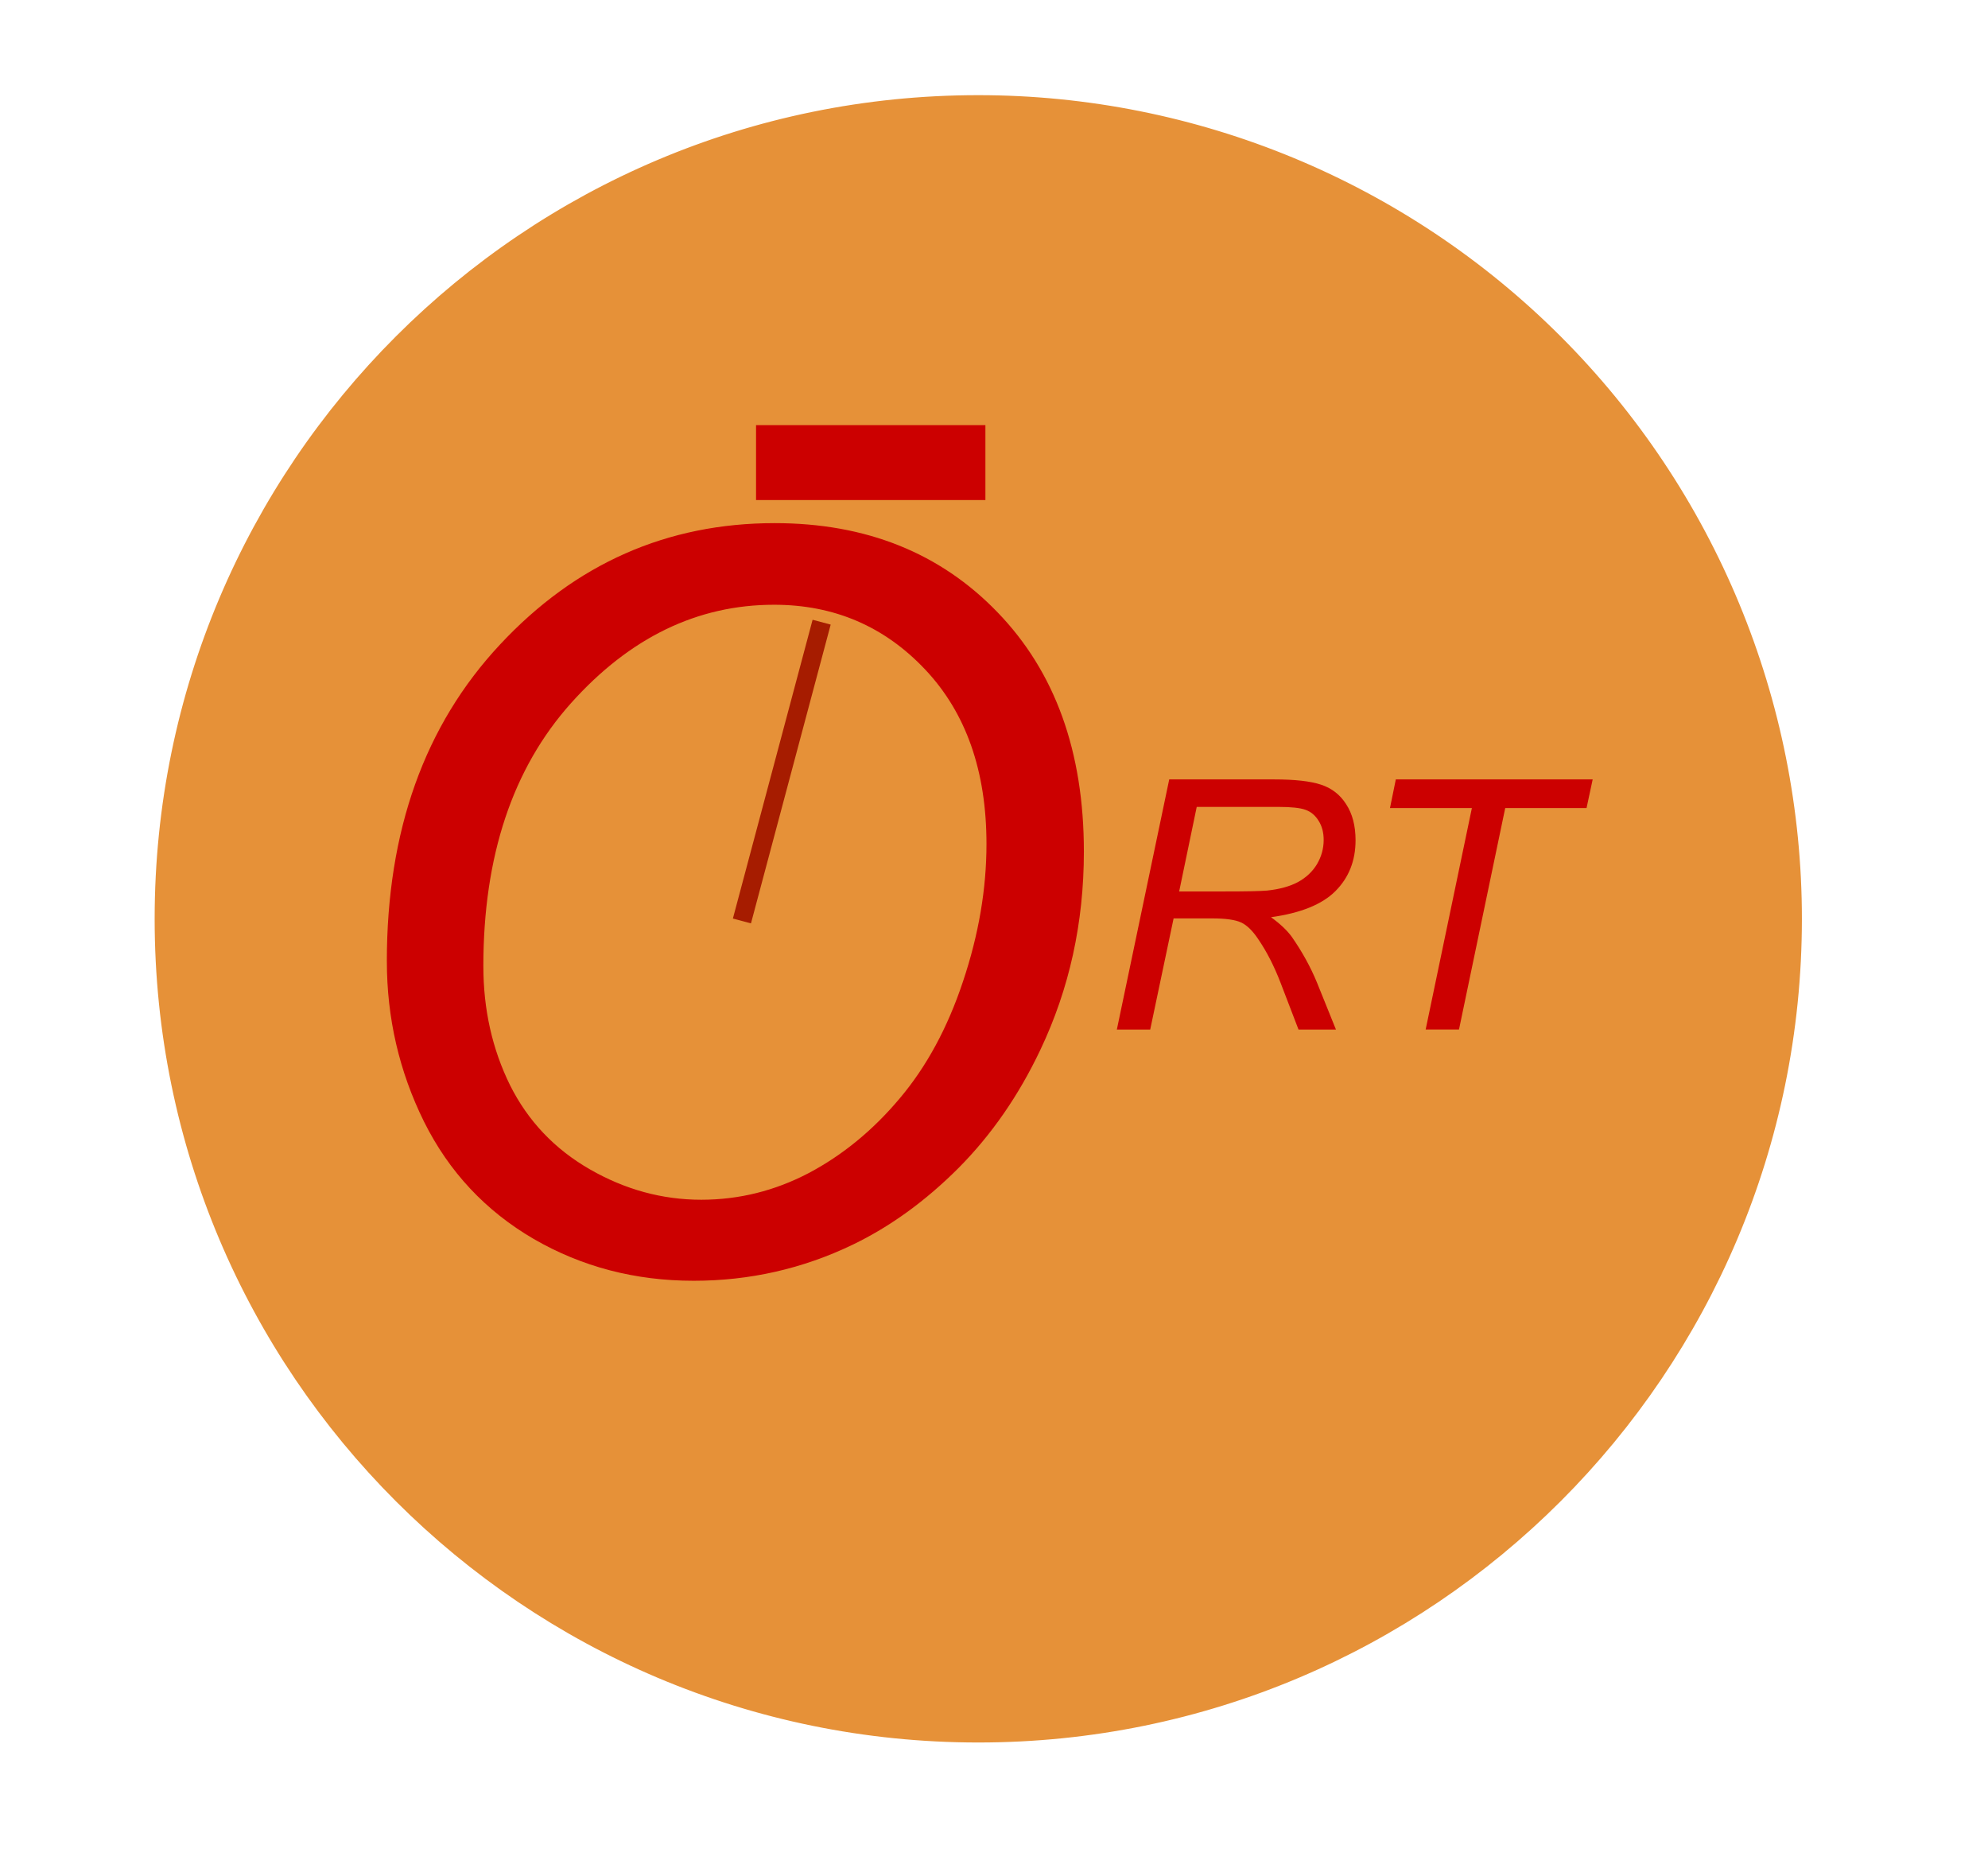 <svg version="1.1" viewBox="0.0 0.0 106.194 100.0" fill="none" stroke="none" stroke-linecap="square" stroke-miterlimit="10" xmlns:xlink="http://www.w3.org/1999/xlink" xmlns="http://www.w3.org/2000/svg"><clipPath id="p.0"><path d="m0 0l106.194 0l0 100.0l-106.194 0l0 -100.0z" clip-rule="nonzero"/></clipPath><g clip-path="url(#p.0)"><path fill="#000000" fill-opacity="0.0" d="m0 0l106.194 0l0 100.0l-106.194 0z" fill-rule="evenodd"/><path fill="#e69138" d="m8.761 49.079l0 0c0 -24.022 19.474 -43.496 43.496 -43.496l0 0c11.536 0 22.599 4.583 30.756 12.74c8.157 8.157 12.74 19.22 12.74 30.756l0 0c0 24.022 -19.474 43.496 -43.496 43.496l0 0c-24.022 0 -43.496 -19.474 -43.496 -43.496z" fill-rule="evenodd"/><path stroke="#e69138" stroke-width="1.0" stroke-linejoin="round" stroke-linecap="butt" d="m8.761 49.079l0 0c0 -24.022 19.474 -43.496 43.496 -43.496l0 0c11.536 0 22.599 4.583 30.756 12.74c8.157 8.157 12.74 19.22 12.74 30.756l0 0c0 24.022 -19.474 43.496 -43.496 43.496l0 0c-24.022 0 -43.496 -19.474 -43.496 -43.496z" fill-rule="evenodd"/><path fill="#000000" fill-opacity="0.0" d="m49.785 28.071l97.953 0l0 42.016l-97.953 0z" fill-rule="evenodd"/><path fill="#cc0000" d="m59.66 54.991l2.797 -13.359l5.609 0q1.656 0 2.5 0.281q0.859 0.281 1.344 1.047q0.5 0.766 0.5 1.922q0 1.641 -1.078 2.719q-1.062 1.062 -3.438 1.391q0.734 0.531 1.109 1.047q0.828 1.188 1.344 2.438l1.016 2.516l-2.0 0l-0.953 -2.484q-0.516 -1.344 -1.188 -2.328q-0.453 -0.688 -0.922 -0.906q-0.469 -0.219 -1.547 -0.219l-2.062 0l-1.25 5.938l-1.781 0zm3.328 -7.375l2.469 0q1.703 0 2.234 -0.047q1.0 -0.109 1.641 -0.453q0.656 -0.359 1.016 -0.953q0.359 -0.609 0.359 -1.297q0 -0.594 -0.266 -1.016q-0.266 -0.438 -0.703 -0.594q-0.422 -0.156 -1.453 -0.156l-4.359 0l-0.938 4.516zm13.167 7.375l2.469 -11.828l-4.375 0l0.312 -1.531l10.516 0l-0.328 1.531l-4.344 0l-2.469 11.828l-1.781 0z" fill-rule="nonzero"/><path fill="#000000" fill-opacity="0.0" d="m6.68 6.26l57.795 0l0 85.638l-57.795 0z" fill-rule="evenodd"/><path fill="#cc0000" d="m20.664 51.349q0 -10.453 6.047 -16.922q6.047 -6.484 14.672 -6.484q7.312 0 11.906 4.766q4.609 4.766 4.609 12.781q0 5.703 -2.328 10.594q-1.734 3.656 -4.375 6.312q-2.641 2.641 -5.656 4.094q-4.0 1.922 -8.484 1.922q-4.688 0 -8.547 -2.234q-3.859 -2.25 -5.859 -6.266q-1.984 -4.016 -1.984 -8.562zm5.156 0.266q0 3.453 1.422 6.344q1.438 2.875 4.266 4.5q2.828 1.625 5.953 1.625q3.016 0 5.734 -1.422q2.719 -1.438 4.859 -3.984q2.156 -2.547 3.391 -6.266q1.25 -3.734 1.25 -7.328q0 -5.844 -3.266 -9.312q-3.266 -3.469 -8.078 -3.469q-6.141 0 -10.844 5.25q-4.688 5.234 -4.688 14.062z" fill-rule="nonzero"/><path fill="#000000" fill-opacity="0.0" d="m39.761 48.709l4.0 -14.992" fill-rule="evenodd"/><path stroke="#a61c00" stroke-width="1.0" stroke-linejoin="round" stroke-linecap="butt" d="m39.761 48.709l4.0 -14.992" fill-rule="evenodd"/><path fill="#000000" fill-opacity="0.0" d="m42.386 24.709l8.252 0" fill-rule="evenodd"/><path stroke="#cc0000" stroke-width="4.0" stroke-linejoin="round" stroke-linecap="butt" d="m42.386 24.709l8.252 0" fill-rule="evenodd"/></g></svg>